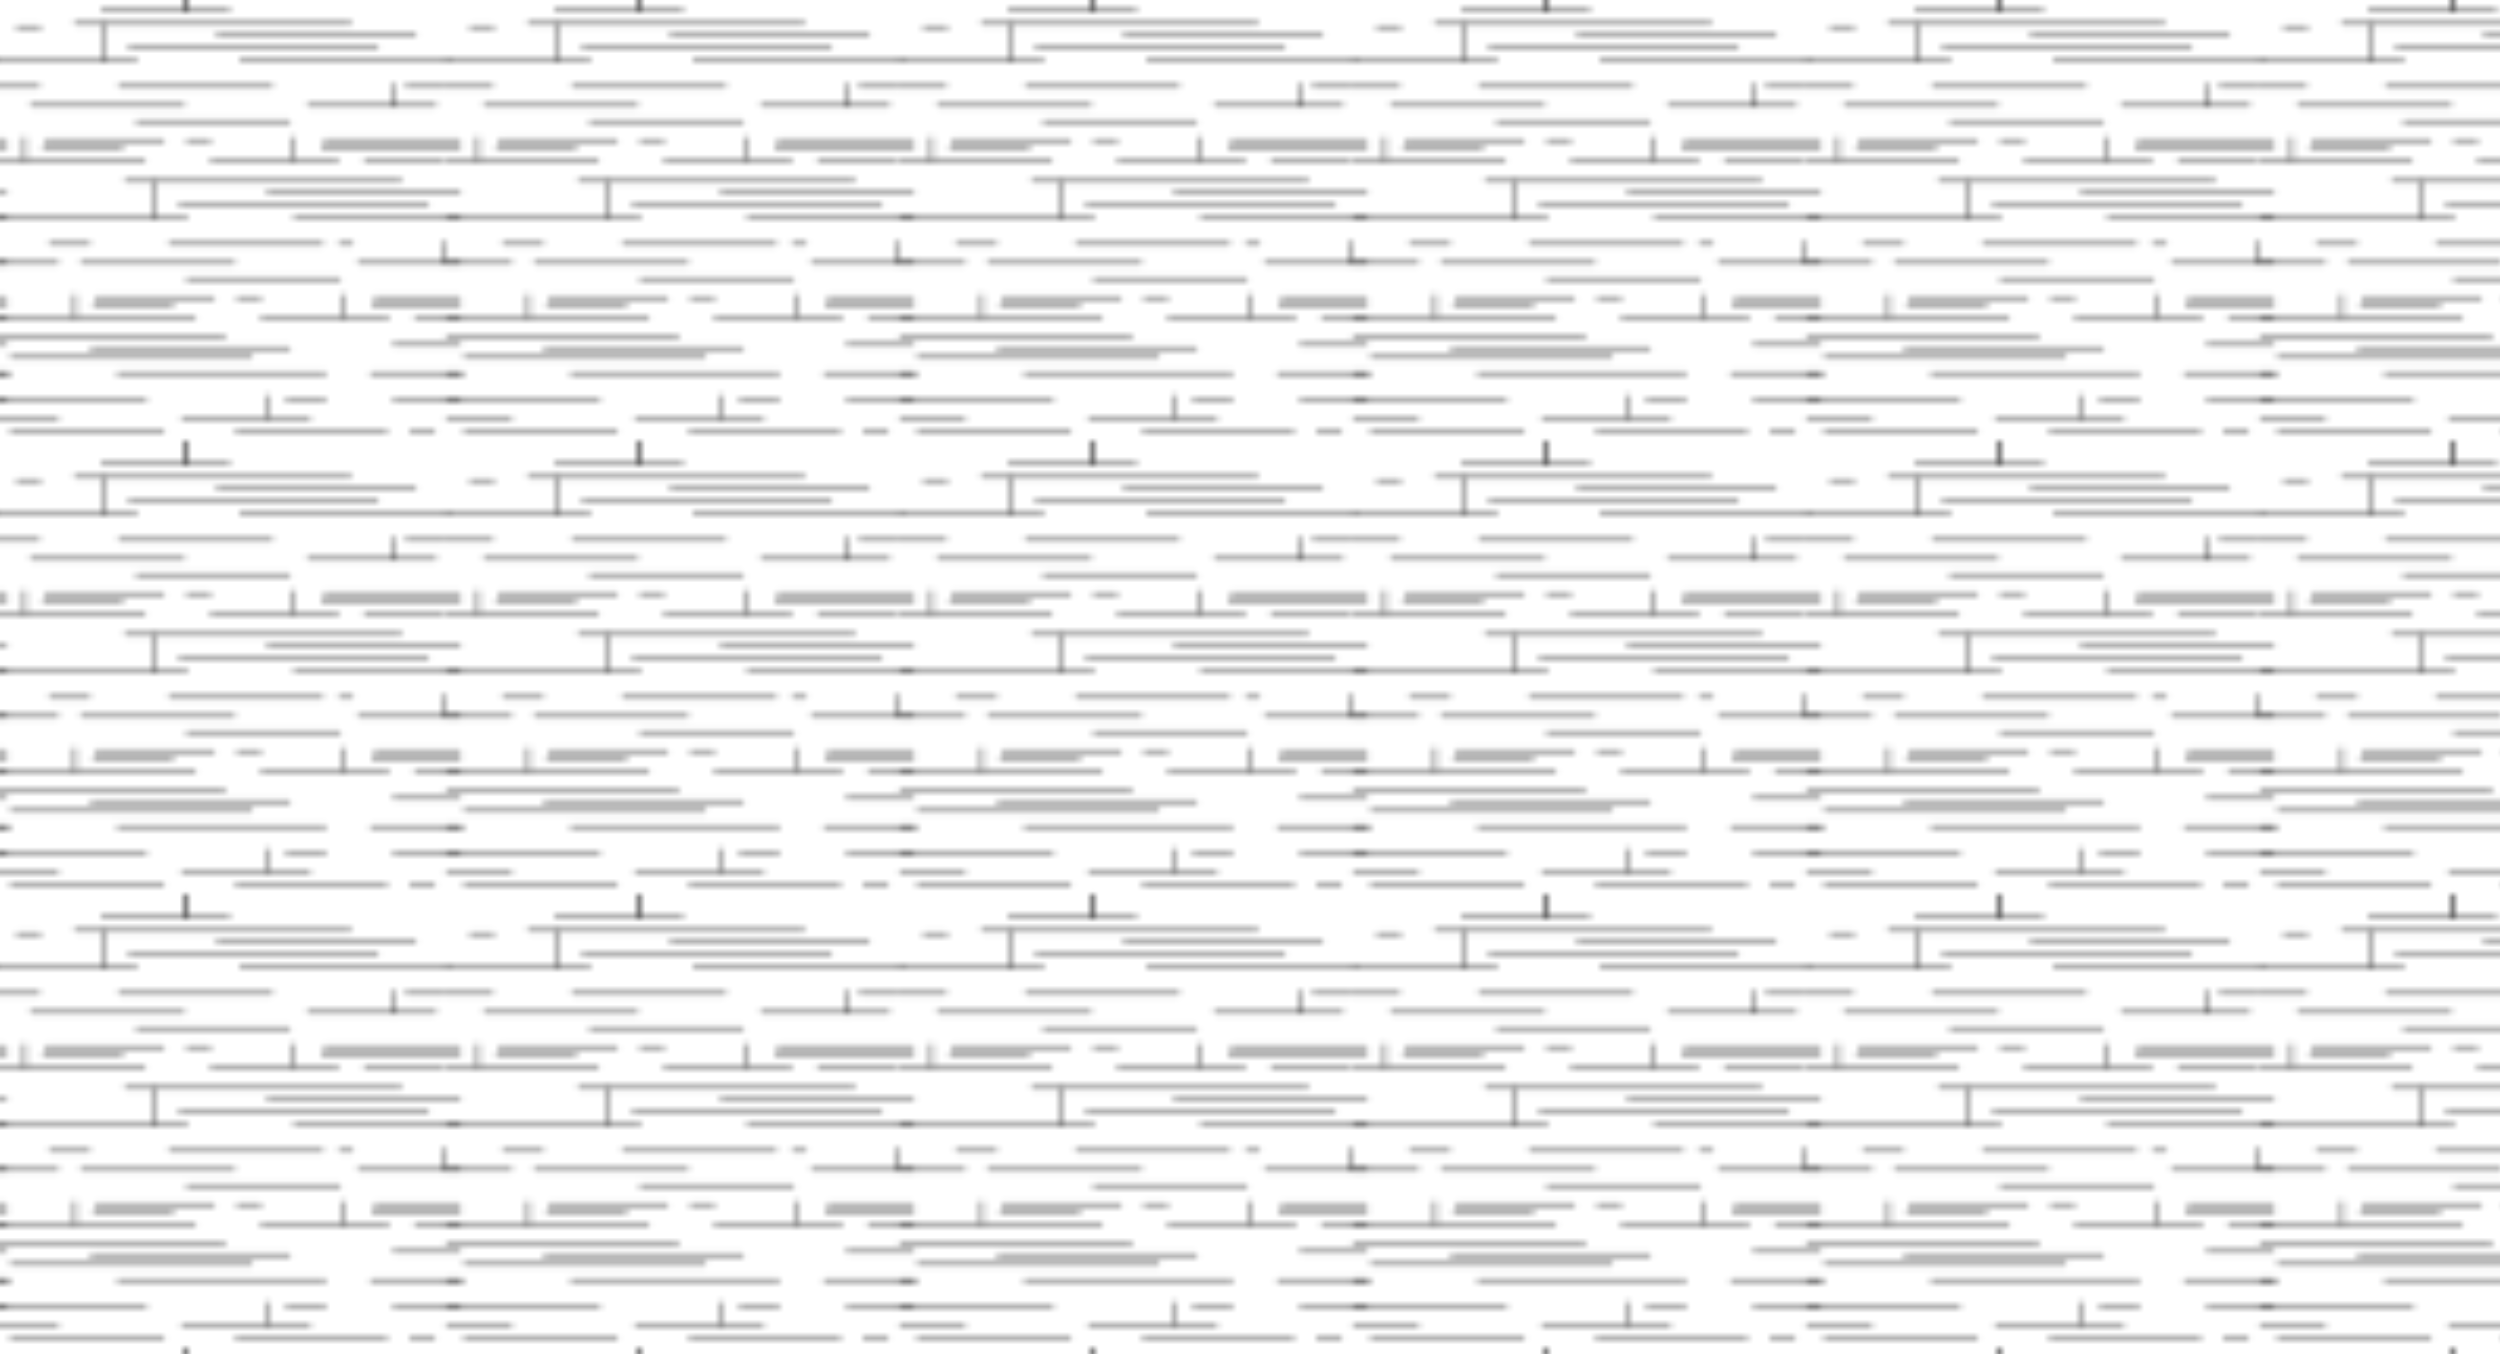 <svg xmlns="http://www.w3.org/2000/svg" xmlns:xlink="http://www.w3.org/1999/xlink" viewBox="0 0 397 215"><defs><pattern id="Lines" data-name="Lines" width="72" height="72" patternUnits="userSpaceOnUse" viewBox="0 0 72 72"><rect width="72" height="72" style="fill:none"/><line x1="29.44" y1="73.63" x2="29.44" y2="70.13" style="fill:none;stroke:#000;stroke-linecap:square;stroke-width:0.3px"/><line x1="71" y1="9.63" x2="93.69" y2="9.63" style="fill:none;stroke:#000;stroke-linecap:square;stroke-width:0.3px"/><line x1="78.19" y1="13.88" x2="71" y2="13.88" style="fill:none;stroke:#000;stroke-linecap:square;stroke-width:0.3px"/><line x1="71" y1="25.38" x2="94.94" y2="25.38" style="fill:none;stroke:#000;stroke-linecap:square;stroke-width:0.3px"/><line x1="71" y1="34.63" x2="101.69" y2="34.63" style="fill:none;stroke:#000;stroke-linecap:square;stroke-width:0.3px"/><line x1="71" y1="50.38" x2="102.94" y2="50.38" style="fill:none;stroke:#000;stroke-linecap:square;stroke-width:0.3px"/><line x1="71" y1="59.13" x2="73.69" y2="59.13" style="fill:none;stroke:#000;stroke-linecap:square;stroke-width:0.3px"/><line x1="71" y1="53.38" x2="107.69" y2="53.38" style="fill:none;stroke:#000;stroke-linecap:square;stroke-width:0.3px"/><line x1="81.19" y1="41.88" x2="71" y2="41.88" style="fill:none;stroke:#000;stroke-linecap:square;stroke-width:0.3px"/><line x1="71" y1="66.38" x2="81.19" y2="66.38" style="fill:none;stroke:#000;stroke-linecap:square;stroke-width:0.3px"/><line x1="71" y1="63.38" x2="95.19" y2="63.38" style="fill:none;stroke:#000;stroke-linecap:square;stroke-width:0.3px"/><line x1="-1" y1="9.63" x2="21.69" y2="9.63" style="fill:none;stroke:#000;stroke-linecap:square;stroke-width:0.3px"/><line x1="11.94" y1="3.88" x2="55.69" y2="3.88" style="fill:none;stroke:#000;stroke-linecap:square;stroke-width:0.3px"/><line x1="16.19" y1="9.63" x2="16.19" y2="3.88" style="fill:none;stroke:#000;stroke-linecap:square;stroke-width:0.3px"/><line x1="34.44" y1="5.63" x2="65.94" y2="5.63" style="fill:none;stroke:#000;stroke-linecap:square;stroke-width:0.3px"/><line x1="20.44" y1="7.38" x2="59.94" y2="7.38" style="fill:none;stroke:#000;stroke-linecap:square;stroke-width:0.3px"/><line x1="48.94" y1="16.88" x2="69.19" y2="16.88" style="fill:none;stroke:#000;stroke-linecap:square;stroke-width:0.3px"/><line x1="62.19" y1="16.88" x2="62.19" y2="13.38" style="fill:none;stroke:#000;stroke-linecap:square;stroke-width:0.3px"/><line x1="70.69" y1="13.88" x2="64.44" y2="13.88" style="fill:none;stroke:#000;stroke-linecap:square;stroke-width:0.3px"/><line x1="6.19" y1="13.88" x2="-1" y2="13.88" style="fill:none;stroke:#000;stroke-linecap:square;stroke-width:0.3px"/><line x1="4.94" y1="16.88" x2="29.19" y2="16.88" style="fill:none;stroke:#000;stroke-linecap:square;stroke-width:0.3px"/><line x1="38.19" y1="9.63" x2="71.19" y2="9.63" style="fill:none;stroke:#000;stroke-linecap:square;stroke-width:0.3px"/><line x1="18.94" y1="13.88" x2="43.19" y2="13.88" style="fill:none;stroke:#000;stroke-linecap:square;stroke-width:0.3px"/><line x1="51.44" y1="22.13" x2="73" y2="22.13" style="fill:none;stroke:#000;stroke-linecap:square;stroke-width:0.3px"/><line x1="51.19" y1="23.38" x2="73" y2="23.38" style="fill:none;stroke:#000;stroke-linecap:square;stroke-width:0.3px"/><line x1="7.19" y1="22.13" x2="25.94" y2="22.13" style="fill:none;stroke:#000;stroke-linecap:square;stroke-width:0.3px"/><line x1="6.94" y1="23.38" x2="19.44" y2="23.38" style="fill:none;stroke:#000;stroke-linecap:square;stroke-width:0.3px"/><line x1="21.69" y1="19.13" x2="45.94" y2="19.13" style="fill:none;stroke:#000;stroke-linecap:square;stroke-width:0.3px"/><line x1="33.44" y1="25.38" x2="53.69" y2="25.38" style="fill:none;stroke:#000;stroke-linecap:square;stroke-width:0.3px"/><line x1="46.69" y1="25.38" x2="46.69" y2="21.88" style="fill:none;stroke:#000;stroke-linecap:square;stroke-width:0.3px"/><line x1="-1" y1="25.38" x2="22.94" y2="25.38" style="fill:none;stroke:#000;stroke-linecap:square;stroke-width:0.3px"/><line x1="3.94" y1="25.38" x2="3.94" y2="21.88" style="fill:none;stroke:#000;stroke-linecap:square;stroke-width:0.3px"/><line x1="57.94" y1="25.38" x2="70.44" y2="25.38" style="fill:none;stroke:#000;stroke-linecap:square;stroke-width:0.3px"/><line x1="29.69" y1="22.13" x2="33.44" y2="22.13" style="fill:none;stroke:#000;stroke-linecap:square;stroke-width:0.3px"/><line x1="-1" y1="34.63" x2="29.69" y2="34.63" style="fill:none;stroke:#000;stroke-linecap:square;stroke-width:0.3px"/><line x1="19.94" y1="28.88" x2="63.69" y2="28.88" style="fill:none;stroke:#000;stroke-linecap:square;stroke-width:0.3px"/><line x1="24.19" y1="34.63" x2="24.19" y2="28.88" style="fill:none;stroke:#000;stroke-linecap:square;stroke-width:0.3px"/><line x1="42.44" y1="30.63" x2="73" y2="30.63" style="fill:none;stroke:#000;stroke-linecap:square;stroke-width:0.3px"/><line x1="28.44" y1="32.38" x2="67.94" y2="32.38" style="fill:none;stroke:#000;stroke-linecap:square;stroke-width:0.3px"/><line x1="56.94" y1="41.88" x2="73" y2="41.88" style="fill:none;stroke:#000;stroke-linecap:square;stroke-width:0.3px"/><line x1="70.19" y1="41.88" x2="70.19" y2="38.38" style="fill:none;stroke:#000;stroke-linecap:square;stroke-width:0.3px"/><line x1="55.94" y1="38.88" x2="53.94" y2="38.88" style="fill:none;stroke:#000;stroke-linecap:square;stroke-width:0.3px"/><line x1="14.19" y1="38.88" x2="7.94" y2="38.88" style="fill:none;stroke:#000;stroke-linecap:square;stroke-width:0.3px"/><line x1="12.94" y1="41.88" x2="37.19" y2="41.88" style="fill:none;stroke:#000;stroke-linecap:square;stroke-width:0.3px"/><line x1="46.69" y1="34.63" x2="73" y2="34.63" style="fill:none;stroke:#000;stroke-linecap:square;stroke-width:0.3px"/><line x1="26.94" y1="38.88" x2="51.19" y2="38.88" style="fill:none;stroke:#000;stroke-linecap:square;stroke-width:0.3px"/><line x1="59.44" y1="47.13" x2="73" y2="47.13" style="fill:none;stroke:#000;stroke-linecap:square;stroke-width:0.3px"/><line x1="59.19" y1="48.38" x2="73" y2="48.38" style="fill:none;stroke:#000;stroke-linecap:square;stroke-width:0.3px"/><line x1="15.19" y1="47.13" x2="33.94" y2="47.13" style="fill:none;stroke:#000;stroke-linecap:square;stroke-width:0.3px"/><line x1="14.94" y1="48.38" x2="27.44" y2="48.38" style="fill:none;stroke:#000;stroke-linecap:square;stroke-width:0.3px"/><line x1="29.69" y1="44.13" x2="53.94" y2="44.13" style="fill:none;stroke:#000;stroke-linecap:square;stroke-width:0.3px"/><line x1="41.44" y1="50.38" x2="61.69" y2="50.38" style="fill:none;stroke:#000;stroke-linecap:square;stroke-width:0.3px"/><line x1="54.69" y1="50.38" x2="54.69" y2="46.88" style="fill:none;stroke:#000;stroke-linecap:square;stroke-width:0.3px"/><line x1="-1" y1="50.38" x2="30.94" y2="50.38" style="fill:none;stroke:#000;stroke-linecap:square;stroke-width:0.3px"/><line x1="11.94" y1="50.38" x2="11.94" y2="46.88" style="fill:none;stroke:#000;stroke-linecap:square;stroke-width:0.3px"/><line x1="65.94" y1="50.38" x2="73" y2="50.38" style="fill:none;stroke:#000;stroke-linecap:square;stroke-width:0.3px"/><line x1="37.69" y1="47.13" x2="41.44" y2="47.13" style="fill:none;stroke:#000;stroke-linecap:square;stroke-width:0.3px"/><line x1="-1" y1="59.13" x2="1.69" y2="59.13" style="fill:none;stroke:#000;stroke-linecap:square;stroke-width:0.3px"/><line x1="-1" y1="53.38" x2="35.69" y2="53.38" style="fill:none;stroke:#000;stroke-linecap:square;stroke-width:0.3px"/><line x1="14.44" y1="55.13" x2="45.94" y2="55.13" style="fill:none;stroke:#000;stroke-linecap:square;stroke-width:0.3px"/><line x1="1.75" y1="56.88" x2="39.94" y2="56.88" style="fill:none;stroke:#000;stroke-linecap:square;stroke-width:0.3px"/><line x1="28.94" y1="66.38" x2="49.19" y2="66.38" style="fill:none;stroke:#000;stroke-linecap:square;stroke-width:0.3px"/><line x1="42.19" y1="66.38" x2="42.19" y2="62.88" style="fill:none;stroke:#000;stroke-linecap:square;stroke-width:0.3px"/><line x1="51.69" y1="63.38" x2="45.44" y2="63.38" style="fill:none;stroke:#000;stroke-linecap:square;stroke-width:0.3px"/><line x1="9.19" y1="41.88" x2="-1" y2="41.88" style="fill:none;stroke:#000;stroke-linecap:square;stroke-width:0.3px"/><line x1="-1" y1="66.38" x2="9.19" y2="66.38" style="fill:none;stroke:#000;stroke-linecap:square;stroke-width:0.3px"/><line x1="18.69" y1="59.13" x2="51.69" y2="59.13" style="fill:none;stroke:#000;stroke-linecap:square;stroke-width:0.3px"/><line x1="-1" y1="63.38" x2="23.19" y2="63.38" style="fill:none;stroke:#000;stroke-linecap:square;stroke-width:0.3px"/><line x1="58.94" y1="59.13" x2="73" y2="59.13" style="fill:none;stroke:#000;stroke-linecap:square;stroke-width:0.3px"/><line x1="37.44" y1="68.63" x2="61.44" y2="68.63" style="fill:none;stroke:#000;stroke-linecap:square;stroke-width:0.3px"/><line x1="62.44" y1="63.38" x2="73" y2="63.38" style="fill:none;stroke:#000;stroke-linecap:square;stroke-width:0.3px"/><line x1="1.69" y1="68.63" x2="25.94" y2="68.63" style="fill:none;stroke:#000;stroke-linecap:square;stroke-width:0.3px"/><line x1="29.44" y1="73.63" x2="29.44" y2="70.13" style="fill:none;stroke:#000;stroke-linecap:square;stroke-width:0.3px"/><line x1="62.44" y1="54.88" x2="73" y2="54.88" style="fill:none;stroke:#000;stroke-linecap:square;stroke-width:0.3px"/><line x1="65.19" y1="68.63" x2="68.94" y2="68.63" style="fill:none;stroke:#000;stroke-linecap:square;stroke-width:0.3px"/><line x1="16.19" y1="1.63" x2="36.44" y2="1.63" style="fill:none;stroke:#000;stroke-linecap:square;stroke-width:0.3px"/><line x1="29.44" y1="1.63" x2="29.44" y2="-1.88" style="fill:none;stroke:#000;stroke-linecap:square;stroke-width:0.3px"/><line x1="2.69" y1="4.13" x2="6.44" y2="4.13" style="fill:none;stroke:#000;stroke-linecap:square;stroke-width:0.3px"/><line x1="-20.56" y1="22.13" x2="1" y2="22.13" style="fill:none;stroke:#000;stroke-linecap:square;stroke-width:0.3px"/><line x1="-20.81" y1="23.38" x2="1" y2="23.38" style="fill:none;stroke:#000;stroke-linecap:square;stroke-width:0.3px"/><line x1="-29.56" y1="30.63" x2="1" y2="30.63" style="fill:none;stroke:#000;stroke-linecap:square;stroke-width:0.3px"/><line x1="-15.06" y1="41.88" x2="1" y2="41.88" style="fill:none;stroke:#000;stroke-linecap:square;stroke-width:0.3px"/><line x1="-25.31" y1="34.63" x2="1" y2="34.63" style="fill:none;stroke:#000;stroke-linecap:square;stroke-width:0.3px"/><line x1="-12.56" y1="47.13" x2="1" y2="47.13" style="fill:none;stroke:#000;stroke-linecap:square;stroke-width:0.3px"/><line x1="-12.81" y1="48.38" x2="1" y2="48.38" style="fill:none;stroke:#000;stroke-linecap:square;stroke-width:0.3px"/><line x1="-6.06" y1="50.38" x2="1" y2="50.38" style="fill:none;stroke:#000;stroke-linecap:square;stroke-width:0.3px"/><line x1="-13.06" y1="59.13" x2="1" y2="59.13" style="fill:none;stroke:#000;stroke-linecap:square;stroke-width:0.3px"/><line x1="-9.56" y1="63.38" x2="1" y2="63.38" style="fill:none;stroke:#000;stroke-linecap:square;stroke-width:0.3px"/><line x1="-9.56" y1="54.88" x2="1" y2="54.88" style="fill:none;stroke:#000;stroke-linecap:square;stroke-width:0.3px"/><line x1="29.44" y1="1.63" x2="29.44" y2="-1.88" style="fill:none;stroke:#000;stroke-linecap:square;stroke-width:0.3px"/></pattern></defs><title>signTexture</title><g id="Layer_2" data-name="Layer 2"><g id="Layer_1-2" data-name="Layer 1"><rect width="397" height="215" style="fill:url(#Lines)"/></g></g></svg>